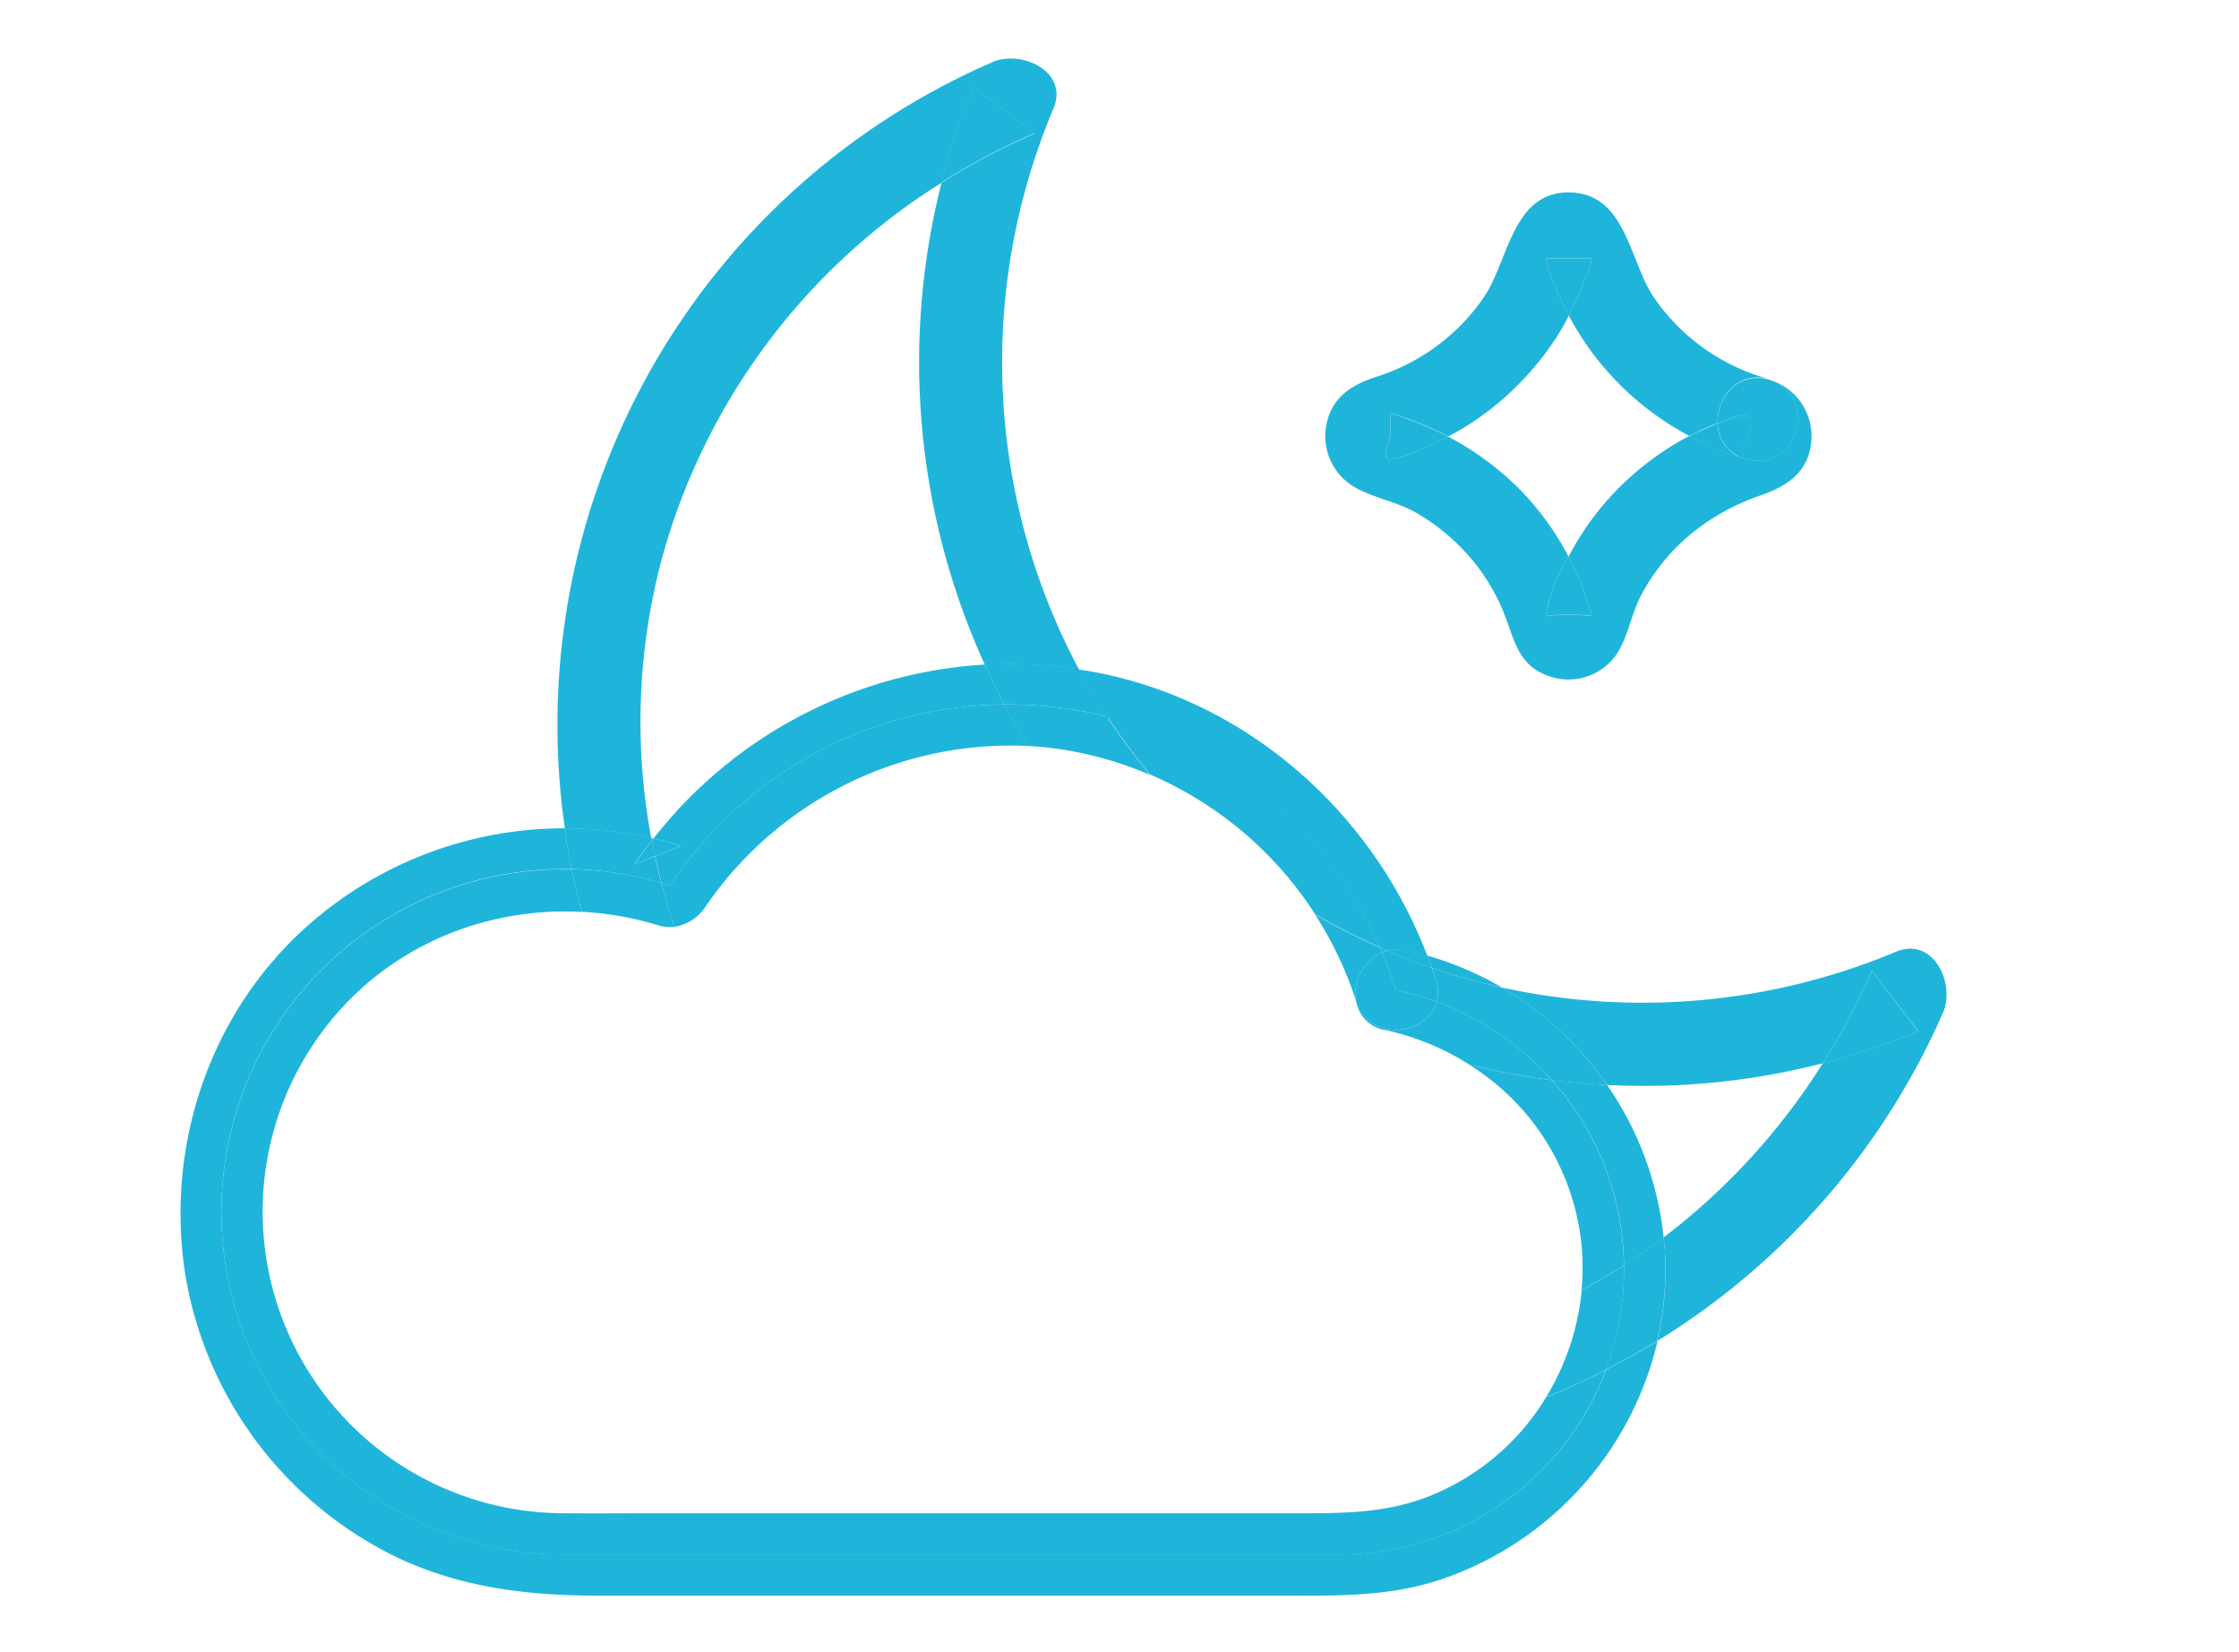 <?xml version="1.0" ?><svg viewBox="80 100 360 300" width="420" height="310" xmlns="http://www.w3.org/2000/svg"><defs><style>.cls-1{fill:none;}.cls-2{fill:#1FB5DA;}</style></defs><title/><path class="cls-1" d="M387.67,293.08A130.25,130.25,0,0,1,348.5,297a59.32,59.32,0,0,1,10.29,27.68A119.81,119.81,0,0,0,387.67,293.08Z"/><path class="cls-1" d="M235.56,220.67a132.41,132.41,0,0,1-7.87-87.56,116.93,116.93,0,0,0-50.72,68,114.69,114.69,0,0,0-2,51l.38.08A82.46,82.46,0,0,1,235.56,220.67Z"/><path class="cls-1" d="M341.56,157.32c-.62,1.22-1.28,2.42-2,3.58a53.73,53.73,0,0,1-14.61,15.19,44.42,44.42,0,0,1-5.27,3.16A53.31,53.31,0,0,1,330.79,187a50.35,50.35,0,0,1,10.71,14l.59-1.07a51.17,51.17,0,0,1,13.39-15.6,51.9,51.9,0,0,1,8-5.19A52.51,52.51,0,0,1,341.56,157.32Z"/><path class="cls-2" d="M302.92,188.59c3.45,1.9,7.43,2.51,10.91,4.5A37.85,37.85,0,0,1,324,201.63a36.13,36.13,0,0,1,5.86,9.89c1.78,4.51,2.42,8.91,7.44,11a10.65,10.65,0,0,0,12.16-2.72c2.78-3.21,3.23-7.95,5.2-11.66,4.73-8.91,12.35-14.94,21.79-18.22,4.62-1.61,8.37-4,9.08-9.27a10.71,10.71,0,0,0-7.7-11.75c9.28,2.66,5.31,17.13-4,14.46a54.2,54.2,0,0,1-10.4-4.2,51.9,51.9,0,0,0-8,5.19A51.17,51.17,0,0,0,342.1,200l-.59,1.07c.46.9.91,1.8,1.31,2.72a58.94,58.94,0,0,1,2.25,5.77c1,3.07,1.32,2.06-3.54,2.06-5.9,0-4.1,1.15-3.76-1.38.41-3,2.19-6.37,3.73-9.17a50.35,50.35,0,0,0-10.71-14,53.31,53.31,0,0,0-11.13-7.79c-1.66.85-3.36,1.62-5.1,2.32-1.3.52-3.33,1.67-4.7,1.63q-2.69,1.13-.69-4v-4.15a10.81,10.81,0,0,1,2.74.83,54.23,54.23,0,0,1,7.76,3.33,44.42,44.42,0,0,0,5.27-3.16,53.73,53.73,0,0,0,14.61-15.19c.74-1.16,1.4-2.36,2-3.58a54,54,0,0,1-2.61-5.71,15.26,15.26,0,0,1-1.18-3.36l-.39-1.38h8.31c0,1.41-1.08,3.47-1.57,4.73a61.86,61.86,0,0,1-2.55,5.71,52.51,52.51,0,0,0,21.93,21.87c.63-.33,1.27-.66,1.92-1,1-.48,2.11-.92,3.18-1.35-.19-4.58,3.52-9.51,9.29-8a37.08,37.08,0,0,1-21-15c-4.32-6.59-5-18.48-14.87-18.87-10.58-.41-11.3,12.07-15.76,18.87a37.25,37.25,0,0,1-19.66,14.61c-4.12,1.38-7.58,3.31-8.83,7.84A10.73,10.73,0,0,0,302.92,188.59Z"/><path class="cls-2" d="M341.53,211.6c4.86,0,4.53,1,3.54-2.06a58.94,58.94,0,0,0-2.25-5.77c-.41-.92-.85-1.82-1.31-2.72-1.54,2.8-3.32,6.16-3.73,9.17C337.43,212.75,335.63,211.6,341.53,211.6Z"/><path class="cls-2" d="M368.59,176.89c.63-.25,1.26-.5,1.9-.73a10.41,10.41,0,0,1,2-.68c5.59-.67-2,7,1.38,7.91,9.3,2.66,13.27-11.81,4-14.46C372.12,167.38,368.4,172.3,368.59,176.89Z"/><path class="cls-2" d="M372.51,175.48a10.41,10.41,0,0,0-2,.68c-.64.23-1.27.48-1.9.73a6.79,6.79,0,0,0,5.3,6.51C370.56,182.5,378.1,174.81,372.51,175.48Z"/><path class="cls-2" d="M309.17,175.09v4.15q-2,5.08.69,4c1.37,0,3.4-1.11,4.7-1.63,1.74-.7,3.44-1.46,5.1-2.32a54.23,54.23,0,0,0-7.76-3.33A10.81,10.81,0,0,0,309.17,175.09Z"/><path class="cls-2" d="M345.68,146.88h-8.31l.39,1.38a15.26,15.26,0,0,0,1.18,3.36,54,54,0,0,0,2.61,5.71,61.86,61.86,0,0,0,2.55-5.71C344.6,150.35,345.69,148.29,345.68,146.88Z"/><path class="cls-2" d="M368.59,176.89c-1.07.42-2.13.87-3.18,1.35-.66.3-1.29.63-1.92,1a54.2,54.2,0,0,0,10.4,4.2A6.79,6.79,0,0,1,368.59,176.89Z"/><path class="cls-2" d="M396.56,276.25a123.41,123.41,0,0,1-8.88,16.82A127.78,127.78,0,0,0,405,287.27Z"/><path class="cls-2" d="M175,252.17a114.69,114.69,0,0,1,2-51,116.93,116.93,0,0,1,50.72-68,127.86,127.86,0,0,1,5.81-17.37l11,8.47a122.29,122.29,0,0,0-16.83,8.9,132.41,132.41,0,0,0,7.87,87.56,82.58,82.58,0,0,1,17.06.8A118.52,118.52,0,0,1,248,119.73c2.86-6.84-5.89-10.69-11-8.47a131.17,131.17,0,0,0-77.68,139.17A71.12,71.12,0,0,1,175,252.17Z"/><path class="cls-2" d="M233.5,115.74a127.86,127.86,0,0,0-5.81,17.37,122.29,122.29,0,0,1,16.83-8.9Z"/><path class="cls-2" d="M401,272.8a119.18,119.18,0,0,1-71.63,6.5A60.34,60.34,0,0,1,348.5,297a130.25,130.25,0,0,0,39.18-3.94,123.41,123.41,0,0,0,8.88-16.82l8.47,11a127.78,127.78,0,0,1-17.35,5.81,119.81,119.81,0,0,1-28.89,31.62c.15,1.45.25,2.91.3,4.38a57.25,57.25,0,0,1-1.45,14.42,132.16,132.16,0,0,0,51.88-59.67C411.71,278.73,407.86,270,401,272.8Z"/><path class="cls-2" d="M175.4,252.26l-.29.38q.27,1.43.58,2.85l4.68-1.91C178.73,253.08,177.07,252.64,175.4,252.26Z"/><path class="cls-2" d="M351.58,329.73q3.7-2.38,7.2-5A59.32,59.32,0,0,0,348.5,297q-5-.26-10-.89A51.54,51.54,0,0,1,351.58,329.73Z"/><path class="cls-2" d="M307.29,272.05l1.25.56a7.7,7.7,0,0,1,3.63,0c1.26.27,2.5.6,3.73,1-10-26.34-33.17-46.79-61.3-51.73-.66-.12-1.32-.21-2-.31q2.37,4.41,5.13,8.64A73.86,73.86,0,0,1,307.29,272.05Z"/><path class="cls-2" d="M299.85,382.26H159.2a62.23,62.23,0,0,1,0-124.47l1.35,0q-.74-3.67-1.28-7.39a70.2,70.2,0,0,0-48,18.92c-16.93,15.9-24.48,39.55-20.82,62.36a69.75,69.75,0,0,0,38.58,51.19c11.68,5.47,23.78,6.86,36.45,6.86H289c9.8,0,19.5.28,29-2.82a60.27,60.27,0,0,0,39.69-43.45q-4.56,2.81-9.34,5.24A51.76,51.76,0,0,1,299.85,382.26Z"/><path class="cls-2" d="M175,252.17l.09.47.29-.38Z"/><path class="cls-2" d="M329.41,279.3a58.81,58.81,0,0,0-13.5-5.78q.42,1.11.82,2.24A117.38,117.38,0,0,0,329.41,279.3Z"/><path class="cls-2" d="M308.55,272.62q4,1.73,8.18,3.14-.39-1.13-.82-2.24c-1.23-.35-2.47-.68-3.73-1A7.7,7.7,0,0,0,308.55,272.62Z"/><path class="cls-2" d="M239.1,227.91c-1.26-2.38-2.43-4.8-3.54-7.24a82.46,82.46,0,0,0-60.16,31.59c1.66.38,3.32.82,5,1.33l-4.68,1.91q.53,2.44,1.16,4.86c.51.15,1,.3,1.53.46A73.62,73.62,0,0,1,239.1,227.91Z"/><path class="cls-2" d="M308.55,272.62l-1.25-.56.36.86A7,7,0,0,1,308.55,272.62Z"/><path class="cls-2" d="M176.85,260.36q-.63-2.42-1.16-4.86L171.9,257c1-1.51,2.1-3,3.21-4.39l-.09-.47a71.12,71.12,0,0,0-15.76-1.74q.53,3.71,1.28,7.39A62.12,62.12,0,0,1,176.85,260.36Z"/><path class="cls-2" d="M359.08,329.07c0-1.47-.15-2.93-.3-4.38q-3.5,2.65-7.2,5c0,.26,0,.52,0,.79a51.62,51.62,0,0,1-3.31,18.22q4.78-2.43,9.34-5.24A57.25,57.25,0,0,0,359.08,329.07Z"/><path class="cls-2" d="M310.19,279.8a51.33,51.33,0,0,1,7.39,2.1,7.08,7.08,0,0,0-.16-4.09c-.22-.69-.46-1.37-.69-2.05q-4.14-1.42-8.18-3.14a7,7,0,0,0-.89.3A73.11,73.11,0,0,1,310.19,279.8Z"/><path class="cls-2" d="M317.42,277.81a7.08,7.08,0,0,1,.16,4.09,51.82,51.82,0,0,1,20.93,14.23q5,.63,10,.89a60.34,60.34,0,0,0-19.09-17.71,117.38,117.38,0,0,1-12.68-3.55C317,276.44,317.2,277.12,317.42,277.81Z"/><path class="cls-2" d="M235.56,220.67c1.11,2.44,2.28,4.86,3.54,7.24h.67a73.86,73.86,0,0,1,18,2.21q-2.76-4.22-5.13-8.64A82.58,82.58,0,0,0,235.56,220.67Z"/><path class="cls-2" d="M171.9,257l3.79-1.54q-.31-1.42-.58-2.85C174,254.07,172.93,255.53,171.9,257Z"/><path class="cls-2" d="M184.86,264.61a67.12,67.12,0,0,1,58.56-29.16q-2.28-3.7-4.31-7.54a73.62,73.62,0,0,0-60.72,32.91c-.51-.16-1-.31-1.53-.46q1,4,2.36,7.93A8.34,8.34,0,0,0,184.86,264.61Z"/><path class="cls-2" d="M323.46,293.31A43.62,43.62,0,0,1,344,327.64a44.79,44.79,0,0,1-.13,6.61q3.94-2.11,7.69-4.52a51.54,51.54,0,0,0-13.07-33.6A133.54,133.54,0,0,1,323.46,293.31Z"/><path class="cls-2" d="M295.51,266a116.42,116.42,0,0,0,11.79,6,73.86,73.86,0,0,0-49.54-41.94,116.62,116.62,0,0,0,7.81,10.58A67.18,67.18,0,0,1,295.51,266Z"/><path class="cls-2" d="M315.84,371.82c-8.12,3.11-16.25,2.95-24.72,2.95H175.66c-5.48,0-11,.05-16.45,0a54.77,54.77,0,0,1-43.91-87.49c11.19-15.07,29-22.65,47.07-21.7q-1-3.84-1.82-7.75l-1.35,0a62.23,62.23,0,0,0,0,124.47H299.85a51.76,51.76,0,0,0,48.44-33.53q-5.29,2.69-10.83,4.91A43.61,43.61,0,0,1,315.84,371.82Z"/><path class="cls-2" d="M252,236.51a66.91,66.91,0,0,1,13.55,4.19,116.62,116.62,0,0,1-7.81-10.58,73.86,73.86,0,0,0-18-2.21h-.67q2,3.83,4.31,7.54A62.68,62.68,0,0,1,252,236.51Z"/><path class="cls-2" d="M303,281.79l-.07-.2a6.35,6.35,0,0,0,5.31,5.44,47,47,0,0,1,15.27,6.28,133.54,133.54,0,0,0,15,2.81,51.82,51.82,0,0,0-20.93-14.23C315.9,288,305.4,289.44,303,281.79Z"/><path class="cls-2" d="M302.89,281.6a8.32,8.32,0,0,1,4.77-8.68l-.36-.86a116.42,116.42,0,0,1-11.79-6A66.53,66.53,0,0,1,302.89,281.6Z"/><path class="cls-2" d="M176.39,268.05a6.58,6.58,0,0,0,2.82.23q-1.32-3.92-2.36-7.93a62.12,62.12,0,0,0-16.3-2.54q.79,3.9,1.82,7.75A57.87,57.87,0,0,1,176.39,268.05Z"/><path class="cls-2" d="M337.46,353.65q5.53-2.2,10.83-4.91a51.62,51.62,0,0,0,3.31-18.22c0-.26,0-.52,0-.79q-3.75,2.41-7.69,4.52A45.46,45.46,0,0,1,337.46,353.65Z"/><path class="cls-2" d="M307.66,272.91a8.32,8.32,0,0,0-4.77,8.68l.07.2c2.45,7.65,12.95,6.18,14.63.1a51.33,51.33,0,0,0-7.39-2.1A73.11,73.11,0,0,0,307.66,272.91Z"/></svg>
